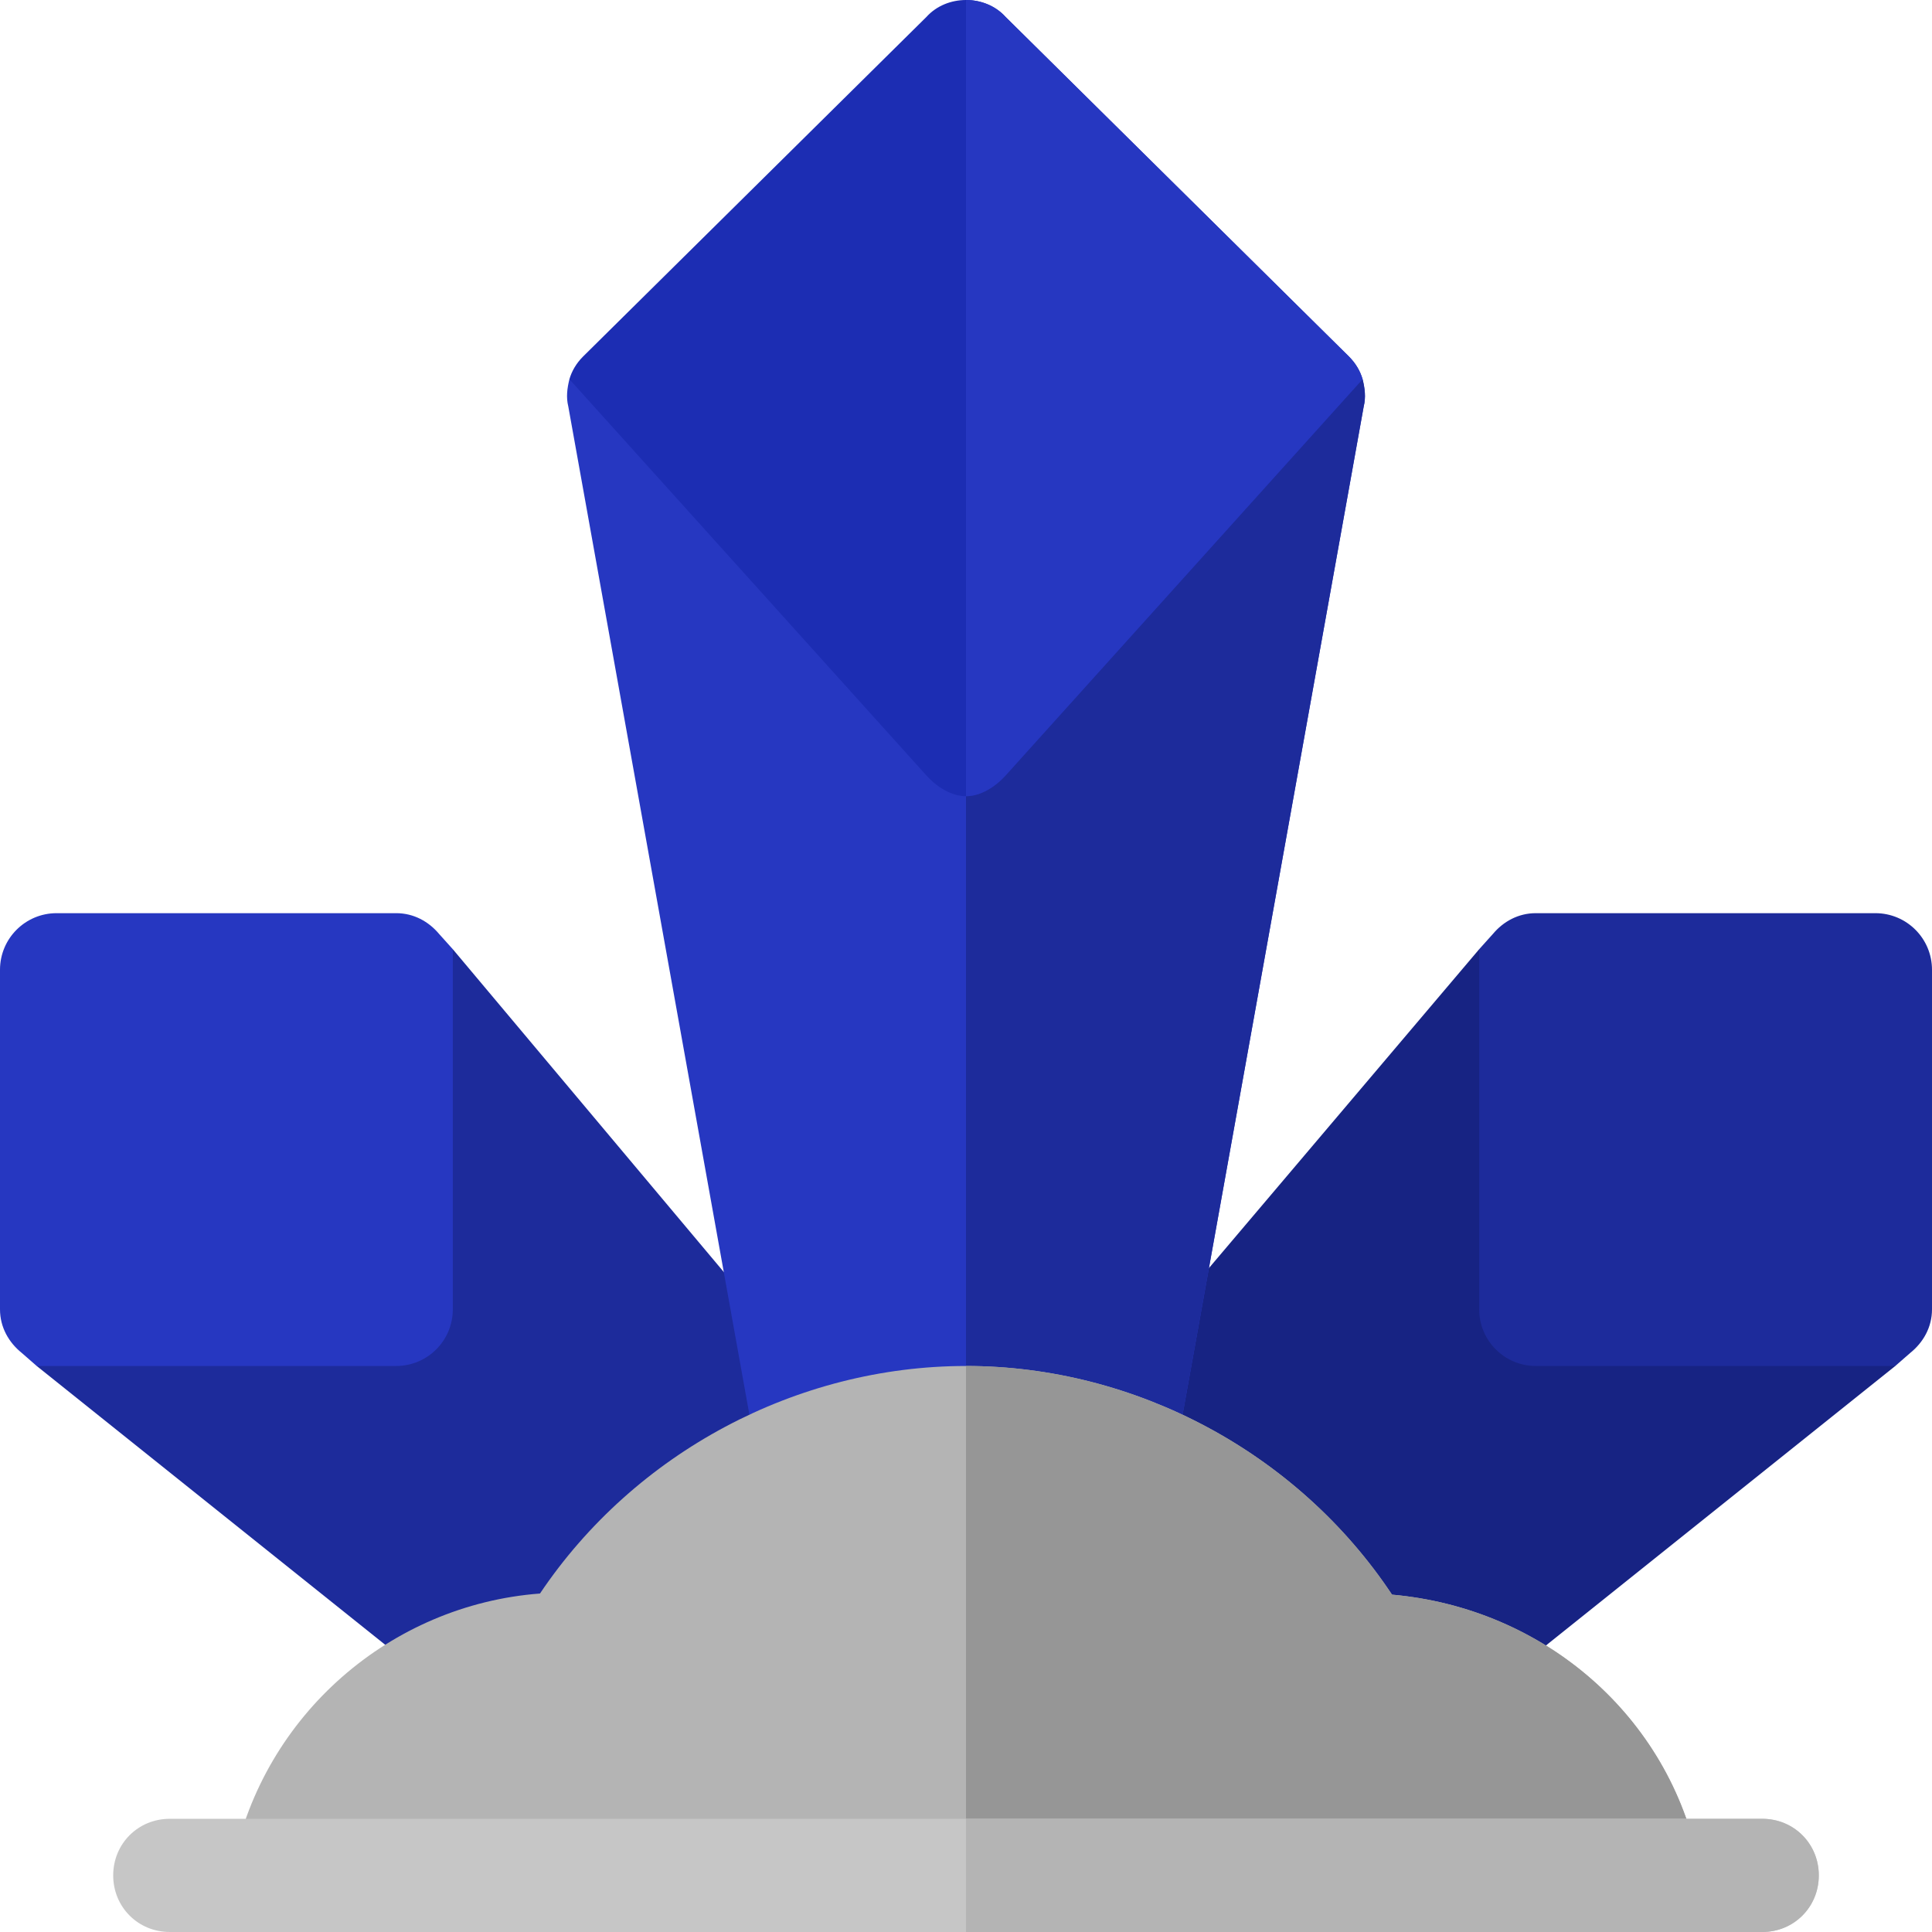<svg xmlns="http://www.w3.org/2000/svg" viewBox="0 0 512 512" width="512" height="512">
	<style>
		tspan { white-space:pre }
		.shp0 { fill: #1d2b9b } 
		.shp1 { fill: #2637c1 } 
		.shp2 { fill: #172383 } 
		.shp3 { fill: #b4b4b4 } 
		.shp4 { fill: #969696 } 
		.shp5 { fill: #1c2db3 } 
		.shp6 { fill: #c6c6c6 } 
	</style>
	<g id="Layer">
		<path id="Layer" class="shp0" d="M120 251.55L223.86 375.27L121.27 451.24L9.73 362L120 251.55Z" />
		<path id="Layer" class="shp1" d="M5.77 358.54C2.34 355.79 0 351.74 0 347L0 257C0 248.71 6.71 242 15 242L105 242C109.62 242 113.59 244.2 116.34 247.48L120 251.55L120 347C120 355.28 113.28 362 105 362L9.73 362L5.77 358.54Z" />
		<path id="Layer" class="shp2" d="M392 251.55L287.14 375.27L390.73 451.24L502.27 362L392 251.55Z" />
		<path id="Layer" class="shp0" d="M506.23 358.54C509.66 355.79 512 351.74 512 347L512 257C512 248.71 505.29 242 497 242L407 242C402.38 242 398.41 244.2 395.66 247.48L392 251.55L392 347C392 355.28 398.72 362 407 362L502.27 362L506.23 358.54Z" />
		<path id="Layer" class="shp1" d="M361.4 107.7L311.3 386.6L200.7 386.6L150.6 107.7C150 105.3 150.3 102.9 150.9 100.5L361.1 100.5C361.7 102.9 362 105.3 361.4 107.7L361.4 107.7Z" />
		<path id="Layer" class="shp0" d="M311.3 386.6L256 386.6L256 100.5L361.1 100.5C361.7 102.9 362 105.3 361.4 107.7L311.3 386.6Z" />
		<path id="Layer" class="shp3" d="M450.2 494L61.8 494C69.9 454.4 103.5 425.3 143.1 422.3C168.3 384.8 211.3 362 256 362C301 362 344 385.1 368.9 422.6C409.4 426.2 442.4 455 450.2 494Z" />
		<path id="Layer" class="shp4" d="M450.2 494L256 494L256 362C301 362 344 385.1 368.9 422.6C409.4 426.2 442.4 455 450.2 494Z" />
		<path id="Layer" class="shp5" d="M361.1 100.5L266.5 205.5C263.8 208.5 259.9 211 256 211C252.1 211 248.2 208.5 245.5 205.5L150.9 100.5C151.5 98.4 152.7 96.3 154.5 94.5L245.5 4.5C248.2 1.5 252.1 0 256 0C259.9 0 263.8 1.5 266.5 4.5L357.5 94.5C359.3 96.3 360.5 98.4 361.1 100.5L361.1 100.5Z" />
		<path id="Layer" class="shp1" d="M266.5 205.5C263.8 208.5 259.9 211 256 211L256 0C259.9 0 263.8 1.5 266.5 4.5L357.5 94.5C359.3 96.3 360.5 98.4 361.1 100.5L266.5 205.5Z" />
		<path id="Layer" class="shp6" d="M482 497C482 505.4 475.4 512 467 512L45 512C36.6 512 30 505.4 30 497C30 488.6 36.6 482 45 482L467 482C475.4 482 482 488.6 482 497Z" />
		<path id="Layer" class="shp3" d="M482 497C482 505.4 475.4 512 467 512L256 512L256 482L467 482C475.4 482 482 488.6 482 497Z" />
	</g>
</svg>